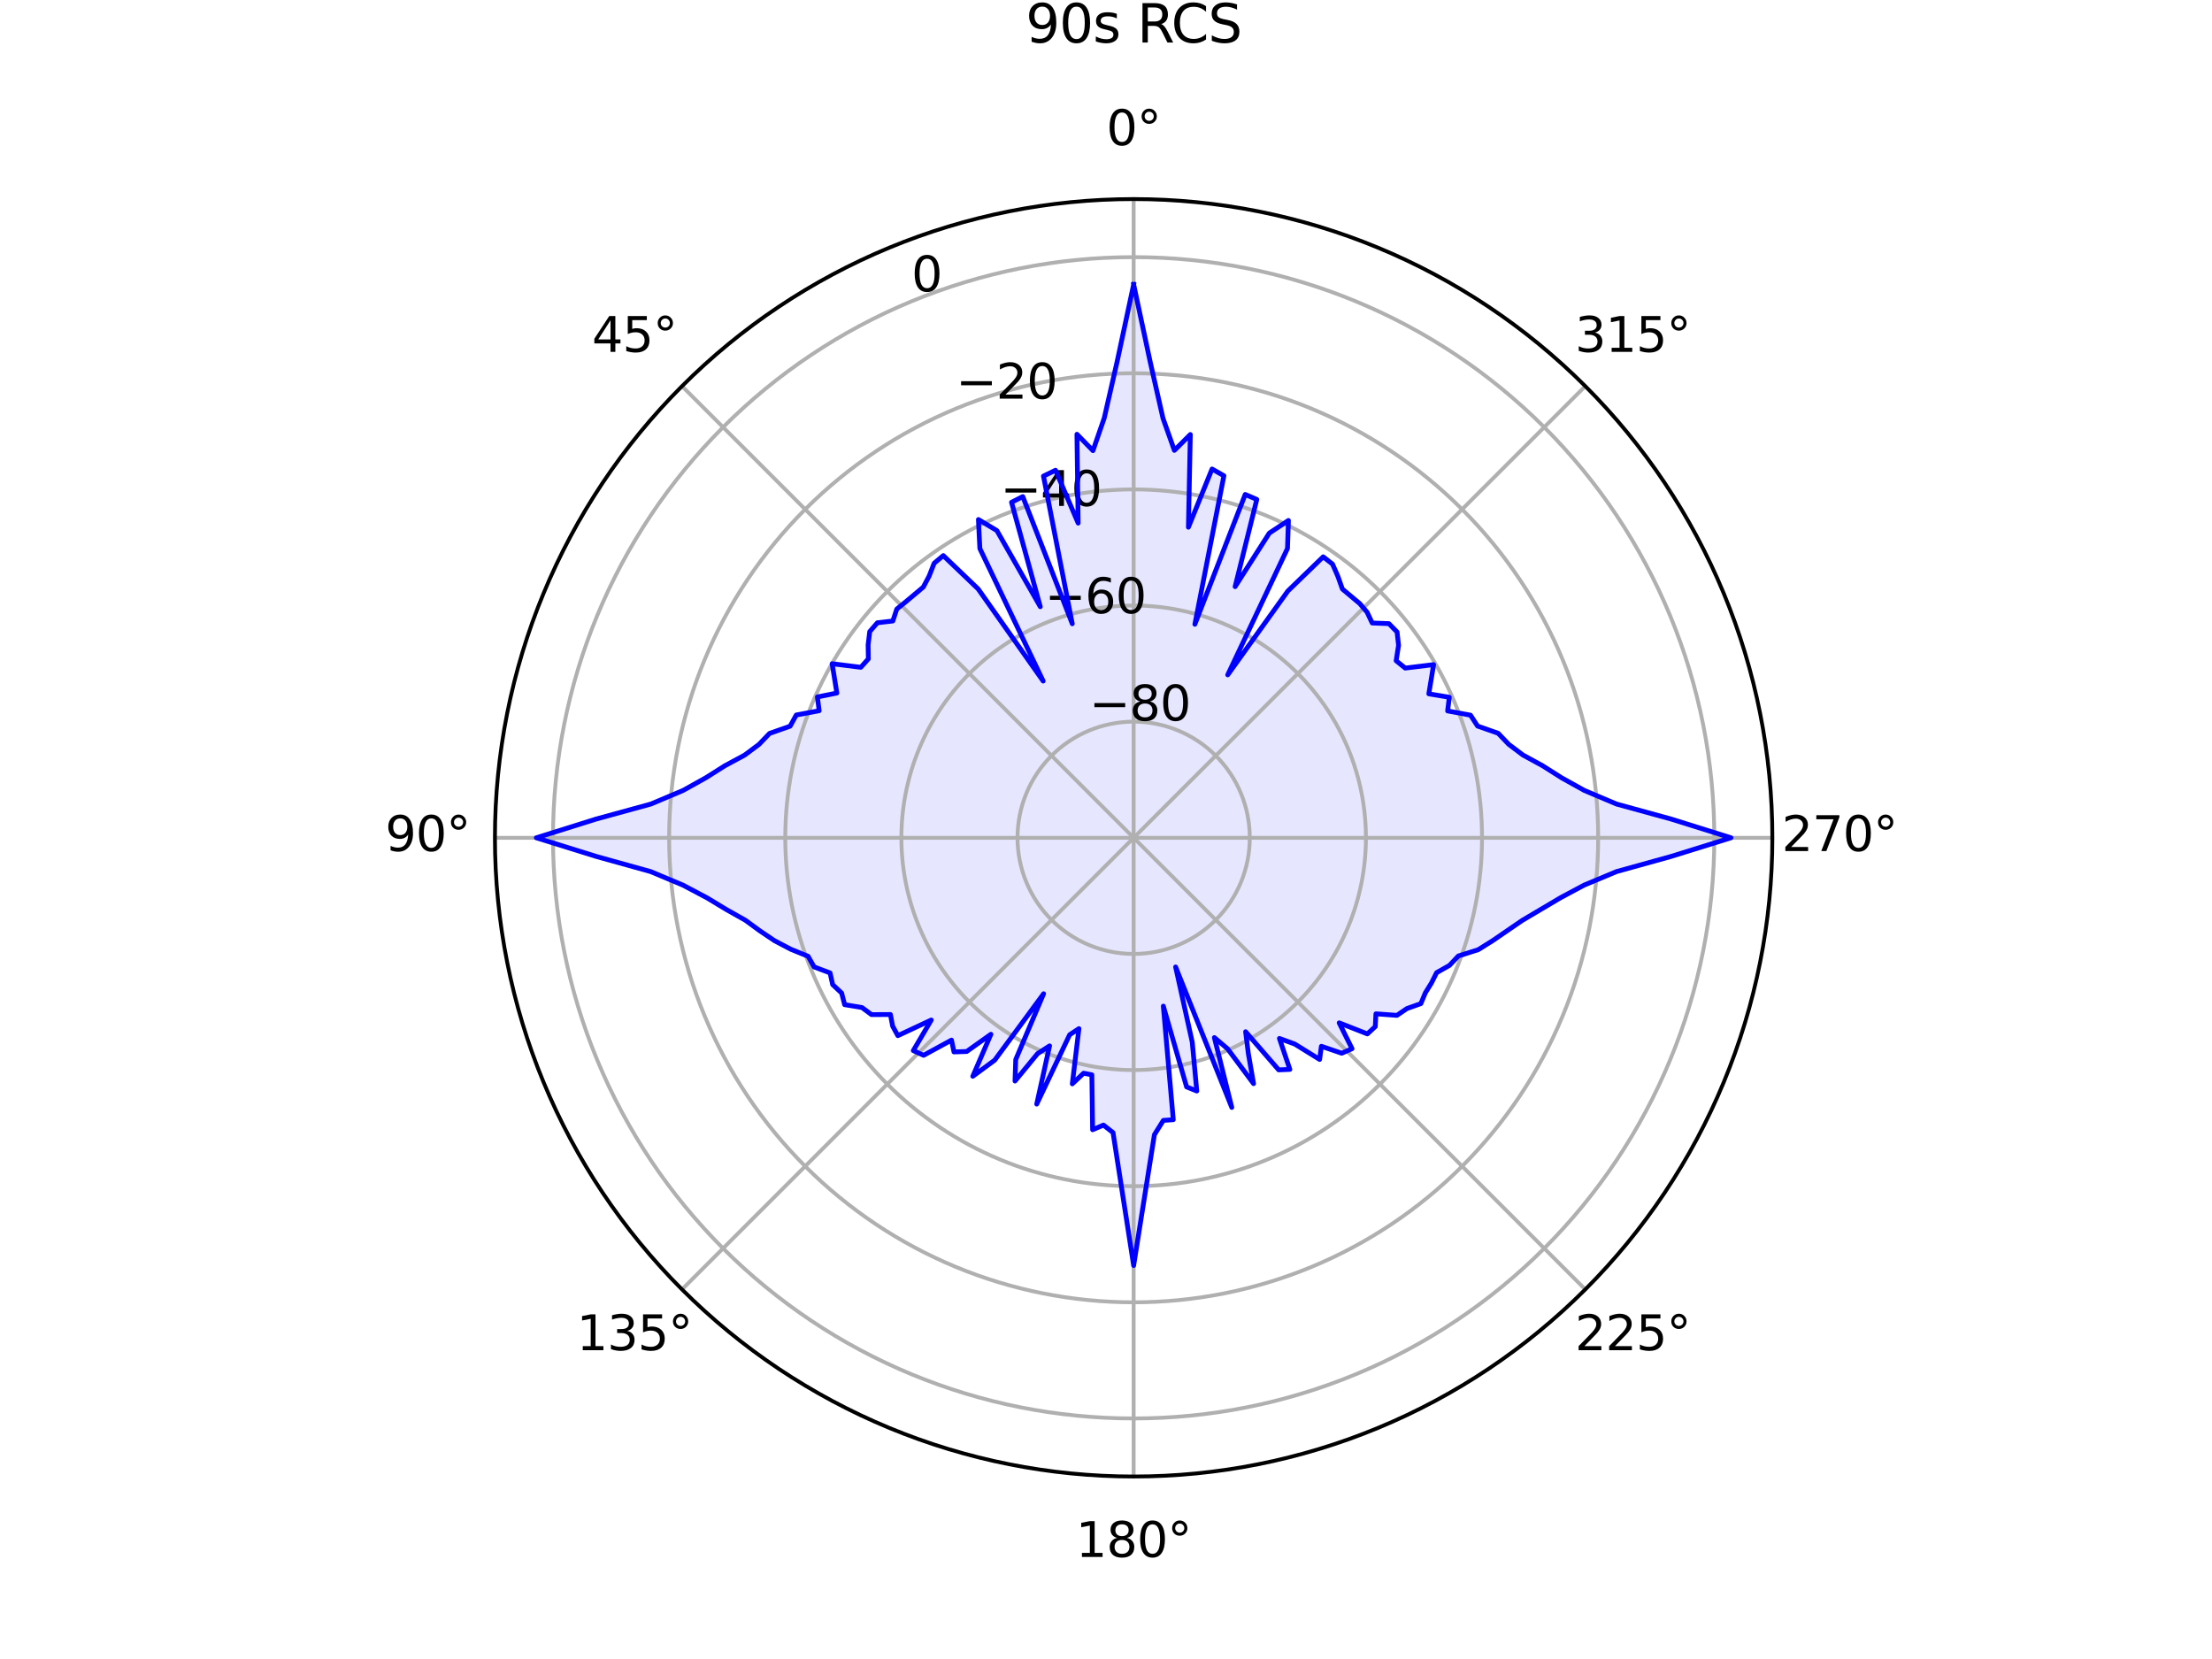 <?xml version="1.0" encoding="utf-8" standalone="no"?>
<!DOCTYPE svg PUBLIC "-//W3C//DTD SVG 1.1//EN"
  "http://www.w3.org/Graphics/SVG/1.1/DTD/svg11.dtd">
<svg xmlns:xlink="http://www.w3.org/1999/xlink" width="460.8pt" height="345.6pt" viewBox="0 0 460.8 345.6" xmlns="http://www.w3.org/2000/svg" version="1.1">
 <defs>
  <style type="text/css">*{stroke-linejoin: round; stroke-linecap: butt}</style>
 </defs>
 <g id="figure_1">
  <g id="patch_1">
   <path d="M 0 345.6 
L 460.8 345.6 
L 460.8 0 
L 0 0 
z
" style="fill: #ffffff"/>
  </g>
  <g id="axes_1">
   <g id="patch_2">
    <path d="M 369.216 174.528 
C 369.216 157.055 365.774 139.752 359.088 123.61 
C 352.401 107.467 342.6 92.798 330.245 80.443 
C 317.89 68.088 303.221 58.287 287.078 51.6 
C 270.936 44.914 253.633 41.472 236.16 41.472 
C 218.687 41.472 201.384 44.914 185.242 51.6 
C 169.099 58.287 154.43 68.088 142.075 80.443 
C 129.72 92.798 119.919 107.467 113.232 123.61 
C 106.546 139.752 103.104 157.055 103.104 174.528 
C 103.104 192.001 106.546 209.304 113.232 225.446 
C 119.919 241.589 129.72 256.258 142.075 268.613 
C 154.43 280.968 169.099 290.769 185.242 297.456 
C 201.384 304.142 218.687 307.584 236.16 307.584 
C 253.633 307.584 270.936 304.142 287.078 297.456 
C 303.221 290.769 317.89 280.968 330.245 268.613 
C 342.6 256.258 352.401 241.589 359.088 225.446 
C 365.774 209.304 369.216 192.001 369.216 174.528 
M 236.16 174.528 
C 236.16 174.528 236.16 174.528 236.16 174.528 
C 236.16 174.528 236.16 174.528 236.16 174.528 
C 236.16 174.528 236.16 174.528 236.16 174.528 
C 236.16 174.528 236.16 174.528 236.16 174.528 
C 236.16 174.528 236.16 174.528 236.16 174.528 
C 236.16 174.528 236.16 174.528 236.16 174.528 
C 236.16 174.528 236.16 174.528 236.16 174.528 
C 236.16 174.528 236.16 174.528 236.16 174.528 
C 236.16 174.528 236.16 174.528 236.16 174.528 
C 236.16 174.528 236.16 174.528 236.16 174.528 
C 236.16 174.528 236.16 174.528 236.16 174.528 
C 236.16 174.528 236.16 174.528 236.16 174.528 
C 236.16 174.528 236.16 174.528 236.16 174.528 
C 236.16 174.528 236.16 174.528 236.16 174.528 
C 236.16 174.528 236.16 174.528 236.16 174.528 
C 236.16 174.528 236.16 174.528 236.16 174.528 
M 369.216 174.528 
z
" style="fill: #ffffff"/>
   </g>
   <g id="patch_3">
    <path d="M 236.16 59.257 
L 232.699 75.422 
L 230.043 87.057 
L 227.684 93.881 
L 224.346 90.465 
L 224.601 108.974 
L 219.885 97.962 
L 217.374 99.181 
L 223.374 129.939 
L 213.065 103.45 
L 210.722 104.637 
L 216.712 126.393 
L 207.664 110.525 
L 203.823 108.227 
L 204.125 114.279 
L 217.311 141.88 
L 203.769 122.692 
L 196.506 115.738 
L 194.603 117.329 
L 193.558 120.001 
L 192.337 122.302 
L 190.548 123.87 
L 188.686 125.367 
L 186.817 126.878 
L 185.997 129.361 
L 182.776 129.733 
L 181.179 131.572 
L 180.845 134.339 
L 180.894 137.251 
L 179.325 139.014 
L 173.349 138.264 
L 173.865 141.405 
L 174.332 144.372 
L 170.275 145.194 
L 170.65 148.06 
L 165.876 148.947 
L 164.597 151.276 
L 160.316 152.78 
L 158.114 155.069 
L 155.119 157.302 
L 151.011 159.514 
L 147.066 162.007 
L 142.298 164.663 
L 135.59 167.495 
L 124.198 170.618 
L 111.725 174.528 
L 124.28 178.435 
L 135.532 181.565 
L 142.282 184.395 
L 147.252 187.023 
L 151.334 189.485 
L 155.294 191.717 
L 158.326 193.934 
L 161.361 195.976 
L 164.722 197.74 
L 168.339 199.213 
L 169.59 201.424 
L 172.922 202.684 
L 173.456 205.111 
L 175.33 206.872 
L 175.951 209.29 
L 179.569 209.89 
L 181.549 211.363 
L 185.492 211.341 
L 185.951 213.756 
L 187.035 215.749 
L 194.002 212.488 
L 190.252 218.861 
L 192.401 219.842 
L 198.214 216.672 
L 198.731 219.134 
L 201.378 219.047 
L 206.423 215.458 
L 202.649 224.21 
L 207.213 220.852 
L 217.403 207.016 
L 211.595 220.727 
L 211.445 225.201 
L 216.137 219.501 
L 218.647 217.874 
L 215.968 230.004 
L 222.828 215.56 
L 224.76 214.283 
L 223.379 225.788 
L 225.736 223.569 
L 227.454 223.901 
L 227.612 235.349 
L 229.87 234.374 
L 231.865 235.943 
L 233.612 247.502 
L 236.16 263.634 
L 238.712 247.616 
L 240.485 236.377 
L 242.348 233.398 
L 244.413 233.253 
L 242.343 209.593 
L 247.191 226.424 
L 249.312 227.278 
L 248.367 217.099 
L 244.903 201.436 
L 256.605 230.699 
L 252.974 216.145 
L 255.732 218.487 
L 261.139 225.743 
L 260.048 219.454 
L 259.483 214.925 
L 266.37 222.873 
L 268.704 222.777 
L 266.526 216.324 
L 269.733 217.499 
L 274.904 220.702 
L 275.266 217.959 
L 279.501 219.409 
L 281.656 218.463 
L 278.975 213.079 
L 284.846 215.381 
L 286.498 213.856 
L 286.629 211.196 
L 291.004 211.521 
L 293.088 210.1 
L 295.992 209.072 
L 296.92 206.835 
L 298.193 204.783 
L 299.27 202.626 
L 301.952 201.11 
L 303.802 199.148 
L 307.926 197.846 
L 310.931 195.968 
L 313.891 193.909 
L 317.112 191.735 
L 320.905 189.471 
L 325.072 187.024 
L 329.991 184.39 
L 336.761 181.563 
L 348.035 178.435 
L 360.595 174.528 
L 348.109 170.619 
L 336.743 167.495 
L 330.04 164.661 
L 325.268 162.005 
L 321.334 159.51 
L 317.263 157.289 
L 314.287 155.049 
L 312.091 152.755 
L 307.803 151.25 
L 306.338 148.985 
L 301.567 148.102 
L 301.916 145.252 
L 297.65 144.537 
L 298.109 141.589 
L 298.648 138.451 
L 292.737 139.175 
L 290.844 137.643 
L 291.346 134.433 
L 291.037 131.654 
L 289.332 129.911 
L 285.852 129.785 
L 284.803 127.554 
L 283.27 125.744 
L 281.453 124.226 
L 279.644 122.706 
L 278.707 120.07 
L 277.587 117.509 
L 275.642 115.993 
L 268.281 123.123 
L 255.756 140.587 
L 268.209 114.252 
L 268.402 108.422 
L 264.419 111.057 
L 257.298 122.209 
L 261.815 104.04 
L 259.399 103.005 
L 248.914 130.051 
L 254.964 99.11 
L 252.491 97.699 
L 247.568 109.832 
L 247.967 90.517 
L 244.643 93.82 
L 242.271 87.134 
L 239.62 75.443 
L 236.16 59.257 
z
" clip-path="url(#p2515809a3e)" style="fill: #0000ff; opacity: 0.1"/>
   </g>
   <g id="matplotlib.axis_1">
    <g id="xtick_1">
     <g id="line2d_1">
      <path d="M 236.16 174.528 
L 236.16 41.472 
" clip-path="url(#p2515809a3e)" style="fill: none; stroke: #b0b0b0; stroke-width: 0.8; stroke-linecap: square"/>
     </g>
     <g id="text_1">
      <!-- 0° -->
      <g transform="translate(230.479 30.231) scale(0.1 -0.1)">
       <defs>
        <path id="DejaVuSans-30" d="M 2034 4250 
Q 1547 4250 1301 3770 
Q 1056 3291 1056 2328 
Q 1056 1369 1301 889 
Q 1547 409 2034 409 
Q 2525 409 2770 889 
Q 3016 1369 3016 2328 
Q 3016 3291 2770 3770 
Q 2525 4250 2034 4250 
z
M 2034 4750 
Q 2819 4750 3233 4129 
Q 3647 3509 3647 2328 
Q 3647 1150 3233 529 
Q 2819 -91 2034 -91 
Q 1250 -91 836 529 
Q 422 1150 422 2328 
Q 422 3509 836 4129 
Q 1250 4750 2034 4750 
z
" transform="scale(0.016)"/>
        <path id="DejaVuSans-b0" d="M 1600 4347 
Q 1350 4347 1178 4173 
Q 1006 4000 1006 3750 
Q 1006 3503 1178 3333 
Q 1350 3163 1600 3163 
Q 1850 3163 2022 3333 
Q 2194 3503 2194 3750 
Q 2194 3997 2020 4172 
Q 1847 4347 1600 4347 
z
M 1600 4750 
Q 1800 4750 1984 4673 
Q 2169 4597 2303 4453 
Q 2447 4313 2519 4134 
Q 2591 3956 2591 3750 
Q 2591 3338 2302 3052 
Q 2013 2766 1594 2766 
Q 1172 2766 890 3047 
Q 609 3328 609 3750 
Q 609 4169 896 4459 
Q 1184 4750 1600 4750 
z
" transform="scale(0.016)"/>
       </defs>
       <use xlink:href="#DejaVuSans-30"/>
       <use xlink:href="#DejaVuSans-b0" x="63.623"/>
      </g>
     </g>
    </g>
    <g id="xtick_2">
     <g id="line2d_2">
      <path d="M 236.16 174.528 
L 142.075 80.443 
" clip-path="url(#p2515809a3e)" style="fill: none; stroke: #b0b0b0; stroke-width: 0.8; stroke-linecap: square"/>
     </g>
     <g id="text_2">
      <!-- 45° -->
      <g transform="translate(123.313 73.303) scale(0.1 -0.1)">
       <defs>
        <path id="DejaVuSans-34" d="M 2419 4116 
L 825 1625 
L 2419 1625 
L 2419 4116 
z
M 2253 4666 
L 3047 4666 
L 3047 1625 
L 3713 1625 
L 3713 1100 
L 3047 1100 
L 3047 0 
L 2419 0 
L 2419 1100 
L 313 1100 
L 313 1709 
L 2253 4666 
z
" transform="scale(0.016)"/>
        <path id="DejaVuSans-35" d="M 691 4666 
L 3169 4666 
L 3169 4134 
L 1269 4134 
L 1269 2991 
Q 1406 3038 1543 3061 
Q 1681 3084 1819 3084 
Q 2600 3084 3056 2656 
Q 3513 2228 3513 1497 
Q 3513 744 3044 326 
Q 2575 -91 1722 -91 
Q 1428 -91 1123 -41 
Q 819 9 494 109 
L 494 744 
Q 775 591 1075 516 
Q 1375 441 1709 441 
Q 2250 441 2565 725 
Q 2881 1009 2881 1497 
Q 2881 1984 2565 2268 
Q 2250 2553 1709 2553 
Q 1456 2553 1204 2497 
Q 953 2441 691 2322 
L 691 4666 
z
" transform="scale(0.016)"/>
       </defs>
       <use xlink:href="#DejaVuSans-34"/>
       <use xlink:href="#DejaVuSans-35" x="63.623"/>
       <use xlink:href="#DejaVuSans-b0" x="127.246"/>
      </g>
     </g>
    </g>
    <g id="xtick_3">
     <g id="line2d_3">
      <path d="M 236.16 174.528 
L 103.104 174.528 
" clip-path="url(#p2515809a3e)" style="fill: none; stroke: #b0b0b0; stroke-width: 0.8; stroke-linecap: square"/>
     </g>
     <g id="text_3">
      <!-- 90° -->
      <g transform="translate(80.242 177.287) scale(0.1 -0.1)">
       <defs>
        <path id="DejaVuSans-39" d="M 703 97 
L 703 672 
Q 941 559 1184 500 
Q 1428 441 1663 441 
Q 2288 441 2617 861 
Q 2947 1281 2994 2138 
Q 2813 1869 2534 1725 
Q 2256 1581 1919 1581 
Q 1219 1581 811 2004 
Q 403 2428 403 3163 
Q 403 3881 828 4315 
Q 1253 4750 1959 4750 
Q 2769 4750 3195 4129 
Q 3622 3509 3622 2328 
Q 3622 1225 3098 567 
Q 2575 -91 1691 -91 
Q 1453 -91 1209 -44 
Q 966 3 703 97 
z
M 1959 2075 
Q 2384 2075 2632 2365 
Q 2881 2656 2881 3163 
Q 2881 3666 2632 3958 
Q 2384 4250 1959 4250 
Q 1534 4250 1286 3958 
Q 1038 3666 1038 3163 
Q 1038 2656 1286 2365 
Q 1534 2075 1959 2075 
z
" transform="scale(0.016)"/>
       </defs>
       <use xlink:href="#DejaVuSans-39"/>
       <use xlink:href="#DejaVuSans-30" x="63.623"/>
       <use xlink:href="#DejaVuSans-b0" x="127.246"/>
      </g>
     </g>
    </g>
    <g id="xtick_4">
     <g id="line2d_4">
      <path d="M 236.16 174.528 
L 142.075 268.613 
" clip-path="url(#p2515809a3e)" style="fill: none; stroke: #b0b0b0; stroke-width: 0.8; stroke-linecap: square"/>
     </g>
     <g id="text_4">
      <!-- 135° -->
      <g transform="translate(120.132 281.272) scale(0.1 -0.1)">
       <defs>
        <path id="DejaVuSans-31" d="M 794 531 
L 1825 531 
L 1825 4091 
L 703 3866 
L 703 4441 
L 1819 4666 
L 2450 4666 
L 2450 531 
L 3481 531 
L 3481 0 
L 794 0 
L 794 531 
z
" transform="scale(0.016)"/>
        <path id="DejaVuSans-33" d="M 2597 2516 
Q 3050 2419 3304 2112 
Q 3559 1806 3559 1356 
Q 3559 666 3084 287 
Q 2609 -91 1734 -91 
Q 1441 -91 1130 -33 
Q 819 25 488 141 
L 488 750 
Q 750 597 1062 519 
Q 1375 441 1716 441 
Q 2309 441 2620 675 
Q 2931 909 2931 1356 
Q 2931 1769 2642 2001 
Q 2353 2234 1838 2234 
L 1294 2234 
L 1294 2753 
L 1863 2753 
Q 2328 2753 2575 2939 
Q 2822 3125 2822 3475 
Q 2822 3834 2567 4026 
Q 2313 4219 1838 4219 
Q 1578 4219 1281 4162 
Q 984 4106 628 3988 
L 628 4550 
Q 988 4650 1302 4700 
Q 1616 4750 1894 4750 
Q 2613 4750 3031 4423 
Q 3450 4097 3450 3541 
Q 3450 3153 3228 2886 
Q 3006 2619 2597 2516 
z
" transform="scale(0.016)"/>
       </defs>
       <use xlink:href="#DejaVuSans-31"/>
       <use xlink:href="#DejaVuSans-33" x="63.623"/>
       <use xlink:href="#DejaVuSans-35" x="127.246"/>
       <use xlink:href="#DejaVuSans-b0" x="190.869"/>
      </g>
     </g>
    </g>
    <g id="xtick_5">
     <g id="line2d_5">
      <path d="M 236.16 174.528 
L 236.16 307.584 
" clip-path="url(#p2515809a3e)" style="fill: none; stroke: #b0b0b0; stroke-width: 0.8; stroke-linecap: square"/>
     </g>
     <g id="text_5">
      <!-- 180° -->
      <g transform="translate(224.116 324.343) scale(0.1 -0.1)">
       <defs>
        <path id="DejaVuSans-38" d="M 2034 2216 
Q 1584 2216 1326 1975 
Q 1069 1734 1069 1313 
Q 1069 891 1326 650 
Q 1584 409 2034 409 
Q 2484 409 2743 651 
Q 3003 894 3003 1313 
Q 3003 1734 2745 1975 
Q 2488 2216 2034 2216 
z
M 1403 2484 
Q 997 2584 770 2862 
Q 544 3141 544 3541 
Q 544 4100 942 4425 
Q 1341 4750 2034 4750 
Q 2731 4750 3128 4425 
Q 3525 4100 3525 3541 
Q 3525 3141 3298 2862 
Q 3072 2584 2669 2484 
Q 3125 2378 3379 2068 
Q 3634 1759 3634 1313 
Q 3634 634 3220 271 
Q 2806 -91 2034 -91 
Q 1263 -91 848 271 
Q 434 634 434 1313 
Q 434 1759 690 2068 
Q 947 2378 1403 2484 
z
M 1172 3481 
Q 1172 3119 1398 2916 
Q 1625 2713 2034 2713 
Q 2441 2713 2670 2916 
Q 2900 3119 2900 3481 
Q 2900 3844 2670 4047 
Q 2441 4250 2034 4250 
Q 1625 4250 1398 4047 
Q 1172 3844 1172 3481 
z
" transform="scale(0.016)"/>
       </defs>
       <use xlink:href="#DejaVuSans-31"/>
       <use xlink:href="#DejaVuSans-38" x="63.623"/>
       <use xlink:href="#DejaVuSans-30" x="127.246"/>
       <use xlink:href="#DejaVuSans-b0" x="190.869"/>
      </g>
     </g>
    </g>
    <g id="xtick_6">
     <g id="line2d_6">
      <path d="M 236.16 174.528 
L 330.245 268.613 
" clip-path="url(#p2515809a3e)" style="fill: none; stroke: #b0b0b0; stroke-width: 0.8; stroke-linecap: square"/>
     </g>
     <g id="text_6">
      <!-- 225° -->
      <g transform="translate(328.101 281.272) scale(0.1 -0.1)">
       <defs>
        <path id="DejaVuSans-32" d="M 1228 531 
L 3431 531 
L 3431 0 
L 469 0 
L 469 531 
Q 828 903 1448 1529 
Q 2069 2156 2228 2338 
Q 2531 2678 2651 2914 
Q 2772 3150 2772 3378 
Q 2772 3750 2511 3984 
Q 2250 4219 1831 4219 
Q 1534 4219 1204 4116 
Q 875 4013 500 3803 
L 500 4441 
Q 881 4594 1212 4672 
Q 1544 4750 1819 4750 
Q 2544 4750 2975 4387 
Q 3406 4025 3406 3419 
Q 3406 3131 3298 2873 
Q 3191 2616 2906 2266 
Q 2828 2175 2409 1742 
Q 1991 1309 1228 531 
z
" transform="scale(0.016)"/>
       </defs>
       <use xlink:href="#DejaVuSans-32"/>
       <use xlink:href="#DejaVuSans-32" x="63.623"/>
       <use xlink:href="#DejaVuSans-35" x="127.246"/>
       <use xlink:href="#DejaVuSans-b0" x="190.869"/>
      </g>
     </g>
    </g>
    <g id="xtick_7">
     <g id="line2d_7">
      <path d="M 236.16 174.528 
L 369.216 174.528 
" clip-path="url(#p2515809a3e)" style="fill: none; stroke: #b0b0b0; stroke-width: 0.8; stroke-linecap: square"/>
     </g>
     <g id="text_7">
      <!-- 270° -->
      <g transform="translate(371.172 177.287) scale(0.1 -0.1)">
       <defs>
        <path id="DejaVuSans-37" d="M 525 4666 
L 3525 4666 
L 3525 4397 
L 1831 0 
L 1172 0 
L 2766 4134 
L 525 4134 
L 525 4666 
z
" transform="scale(0.016)"/>
       </defs>
       <use xlink:href="#DejaVuSans-32"/>
       <use xlink:href="#DejaVuSans-37" x="63.623"/>
       <use xlink:href="#DejaVuSans-30" x="127.246"/>
       <use xlink:href="#DejaVuSans-b0" x="190.869"/>
      </g>
     </g>
    </g>
    <g id="xtick_8">
     <g id="line2d_8">
      <path d="M 236.16 174.528 
L 330.245 80.443 
" clip-path="url(#p2515809a3e)" style="fill: none; stroke: #b0b0b0; stroke-width: 0.8; stroke-linecap: square"/>
     </g>
     <g id="text_8">
      <!-- 315° -->
      <g transform="translate(328.101 73.303) scale(0.1 -0.1)">
       <use xlink:href="#DejaVuSans-33"/>
       <use xlink:href="#DejaVuSans-31" x="63.623"/>
       <use xlink:href="#DejaVuSans-35" x="127.246"/>
       <use xlink:href="#DejaVuSans-b0" x="190.869"/>
      </g>
     </g>
    </g>
   </g>
   <g id="matplotlib.axis_2">
    <g id="ytick_1">
     <g id="line2d_9">
      <path d="M 236.16 150.336 
C 232.983 150.336 229.837 150.962 226.902 152.178 
C 223.967 153.393 221.3 155.175 219.054 157.422 
C 216.807 159.668 215.025 162.335 213.81 165.27 
C 212.594 168.205 211.968 171.351 211.968 174.528 
C 211.968 177.705 212.594 180.851 213.81 183.786 
C 215.025 186.721 216.807 189.388 219.054 191.634 
C 221.3 193.881 223.967 195.663 226.902 196.878 
C 229.837 198.094 232.983 198.72 236.16 198.72 
C 239.337 198.72 242.483 198.094 245.418 196.878 
C 248.353 195.663 251.02 193.881 253.266 191.634 
C 255.513 189.388 257.295 186.721 258.51 183.786 
C 259.726 180.851 260.352 177.705 260.352 174.528 
C 260.352 171.351 259.726 168.205 258.51 165.27 
C 257.295 162.335 255.513 159.668 253.266 157.422 
C 251.02 155.175 248.353 153.393 245.418 152.178 
C 242.483 150.962 239.337 150.336 236.16 150.336 
" clip-path="url(#p2515809a3e)" style="fill: none; stroke: #b0b0b0; stroke-width: 0.8; stroke-linecap: square"/>
     </g>
     <g id="text_9">
      <!-- −80 -->
      <g transform="translate(226.902 150.098) scale(0.1 -0.1)">
       <defs>
        <path id="DejaVuSans-2212" d="M 678 2272 
L 4684 2272 
L 4684 1741 
L 678 1741 
L 678 2272 
z
" transform="scale(0.016)"/>
       </defs>
       <use xlink:href="#DejaVuSans-2212"/>
       <use xlink:href="#DejaVuSans-38" x="83.789"/>
       <use xlink:href="#DejaVuSans-30" x="147.412"/>
      </g>
     </g>
    </g>
    <g id="ytick_2">
     <g id="line2d_10">
      <path d="M 236.16 126.144 
C 229.806 126.144 223.514 127.396 217.644 129.827 
C 211.774 132.258 206.44 135.823 201.947 140.315 
C 197.455 144.808 193.89 150.142 191.459 156.012 
C 189.028 161.882 187.776 168.174 187.776 174.528 
C 187.776 180.882 189.028 187.174 191.459 193.044 
C 193.89 198.914 197.455 204.248 201.947 208.741 
C 206.44 213.233 211.774 216.798 217.644 219.229 
C 223.514 221.66 229.806 222.912 236.16 222.912 
C 242.514 222.912 248.806 221.66 254.676 219.229 
C 260.546 216.798 265.88 213.233 270.373 208.741 
C 274.865 204.248 278.43 198.914 280.861 193.044 
C 283.292 187.174 284.544 180.882 284.544 174.528 
C 284.544 168.174 283.292 161.882 280.861 156.012 
C 278.43 150.142 274.865 144.808 270.373 140.315 
C 265.88 135.823 260.546 132.258 254.676 129.827 
C 248.806 127.396 242.514 126.144 236.16 126.144 
" clip-path="url(#p2515809a3e)" style="fill: none; stroke: #b0b0b0; stroke-width: 0.8; stroke-linecap: square"/>
     </g>
     <g id="text_10">
      <!-- −60 -->
      <g transform="translate(217.644 127.747) scale(0.1 -0.1)">
       <defs>
        <path id="DejaVuSans-36" d="M 2113 2584 
Q 1688 2584 1439 2293 
Q 1191 2003 1191 1497 
Q 1191 994 1439 701 
Q 1688 409 2113 409 
Q 2538 409 2786 701 
Q 3034 994 3034 1497 
Q 3034 2003 2786 2293 
Q 2538 2584 2113 2584 
z
M 3366 4563 
L 3366 3988 
Q 3128 4100 2886 4159 
Q 2644 4219 2406 4219 
Q 1781 4219 1451 3797 
Q 1122 3375 1075 2522 
Q 1259 2794 1537 2939 
Q 1816 3084 2150 3084 
Q 2853 3084 3261 2657 
Q 3669 2231 3669 1497 
Q 3669 778 3244 343 
Q 2819 -91 2113 -91 
Q 1303 -91 875 529 
Q 447 1150 447 2328 
Q 447 3434 972 4092 
Q 1497 4750 2381 4750 
Q 2619 4750 2861 4703 
Q 3103 4656 3366 4563 
z
" transform="scale(0.016)"/>
       </defs>
       <use xlink:href="#DejaVuSans-2212"/>
       <use xlink:href="#DejaVuSans-36" x="83.789"/>
       <use xlink:href="#DejaVuSans-30" x="147.412"/>
      </g>
     </g>
    </g>
    <g id="ytick_3">
     <g id="line2d_11">
      <path d="M 236.16 101.952 
C 226.629 101.952 217.191 103.829 208.386 107.477 
C 199.581 111.124 191.58 116.47 184.841 123.209 
C 178.102 129.948 172.756 137.949 169.109 146.754 
C 165.461 155.559 163.584 164.997 163.584 174.528 
C 163.584 184.059 165.461 193.497 169.109 202.302 
C 172.756 211.107 178.102 219.108 184.841 225.847 
C 191.58 232.586 199.581 237.932 208.386 241.579 
C 217.191 245.227 226.629 247.104 236.16 247.104 
C 245.691 247.104 255.129 245.227 263.934 241.579 
C 272.739 237.932 280.74 232.586 287.479 225.847 
C 294.218 219.108 299.564 211.107 303.211 202.302 
C 306.859 193.497 308.736 184.059 308.736 174.528 
C 308.736 164.997 306.859 155.559 303.211 146.754 
C 299.564 137.949 294.218 129.948 287.479 123.209 
C 280.74 116.47 272.739 111.124 263.934 107.477 
C 255.129 103.829 245.691 101.952 236.16 101.952 
" clip-path="url(#p2515809a3e)" style="fill: none; stroke: #b0b0b0; stroke-width: 0.8; stroke-linecap: square"/>
     </g>
     <g id="text_11">
      <!-- −40 -->
      <g transform="translate(208.386 105.397) scale(0.1 -0.1)">
       <use xlink:href="#DejaVuSans-2212"/>
       <use xlink:href="#DejaVuSans-34" x="83.789"/>
       <use xlink:href="#DejaVuSans-30" x="147.412"/>
      </g>
     </g>
    </g>
    <g id="ytick_4">
     <g id="line2d_12">
      <path d="M 236.16 77.76 
C 223.453 77.76 210.869 80.263 199.128 85.126 
C 187.388 89.989 176.72 97.117 167.735 106.103 
C 158.749 115.088 151.621 125.756 146.758 137.496 
C 141.895 149.237 139.392 161.821 139.392 174.528 
C 139.392 187.235 141.895 199.819 146.758 211.56 
C 151.621 223.3 158.749 233.968 167.735 242.953 
C 176.72 251.939 187.388 259.067 199.128 263.93 
C 210.869 268.793 223.453 271.296 236.16 271.296 
C 248.867 271.296 261.451 268.793 273.192 263.93 
C 284.932 259.067 295.6 251.939 304.585 242.953 
C 313.571 233.968 320.699 223.3 325.562 211.56 
C 330.425 199.819 332.928 187.235 332.928 174.528 
C 332.928 161.821 330.425 149.237 325.562 137.496 
C 320.699 125.756 313.571 115.088 304.585 106.103 
C 295.6 97.117 284.932 89.989 273.192 85.126 
C 261.451 80.263 248.867 77.76 236.16 77.76 
" clip-path="url(#p2515809a3e)" style="fill: none; stroke: #b0b0b0; stroke-width: 0.8; stroke-linecap: square"/>
     </g>
     <g id="text_12">
      <!-- −20 -->
      <g transform="translate(199.128 83.046) scale(0.1 -0.1)">
       <use xlink:href="#DejaVuSans-2212"/>
       <use xlink:href="#DejaVuSans-32" x="83.789"/>
       <use xlink:href="#DejaVuSans-30" x="147.412"/>
      </g>
     </g>
    </g>
    <g id="ytick_5">
     <g id="line2d_13">
      <path d="M 236.16 53.568 
C 220.276 53.568 204.546 56.697 189.871 62.776 
C 175.195 68.854 161.86 77.764 150.628 88.996 
C 139.396 100.228 130.486 113.563 124.408 128.239 
C 118.329 142.914 115.2 158.644 115.2 174.528 
C 115.2 190.412 118.329 206.142 124.408 220.817 
C 130.486 235.493 139.396 248.828 150.628 260.06 
C 161.86 271.292 175.195 280.202 189.871 286.28 
C 204.546 292.359 220.276 295.488 236.16 295.488 
C 252.044 295.488 267.774 292.359 282.449 286.28 
C 297.125 280.202 310.46 271.292 321.692 260.06 
C 332.924 248.828 341.834 235.493 347.912 220.817 
C 353.991 206.142 357.12 190.412 357.12 174.528 
C 357.12 158.644 353.991 142.914 347.912 128.239 
C 341.834 113.563 332.924 100.228 321.692 88.996 
C 310.46 77.764 297.125 68.854 282.449 62.776 
C 267.774 56.697 252.044 53.568 236.16 53.568 
" clip-path="url(#p2515809a3e)" style="fill: none; stroke: #b0b0b0; stroke-width: 0.8; stroke-linecap: square"/>
     </g>
     <g id="text_13">
      <!-- 0 -->
      <g transform="translate(189.871 60.696) scale(0.1 -0.1)">
       <use xlink:href="#DejaVuSans-30"/>
      </g>
     </g>
    </g>
   </g>
   <g id="line2d_14">
    <path d="M 236.16 59.257 
L 232.699 75.422 
L 230.043 87.057 
L 227.684 93.881 
L 224.346 90.465 
L 224.601 108.974 
L 219.885 97.962 
L 217.374 99.181 
L 223.374 129.939 
L 213.065 103.45 
L 210.722 104.637 
L 216.712 126.393 
L 207.664 110.525 
L 203.823 108.227 
L 204.125 114.279 
L 217.311 141.88 
L 203.769 122.692 
L 196.506 115.738 
L 194.603 117.329 
L 193.558 120.001 
L 192.337 122.302 
L 188.686 125.367 
L 186.817 126.878 
L 185.997 129.361 
L 182.776 129.733 
L 181.179 131.572 
L 180.845 134.339 
L 180.894 137.251 
L 179.325 139.014 
L 173.349 138.264 
L 174.332 144.372 
L 170.275 145.194 
L 170.65 148.06 
L 165.876 148.947 
L 164.597 151.276 
L 160.316 152.78 
L 158.114 155.069 
L 155.119 157.302 
L 151.011 159.514 
L 147.066 162.007 
L 142.298 164.663 
L 135.59 167.495 
L 124.198 170.618 
L 111.725 174.528 
L 124.28 178.435 
L 135.532 181.565 
L 142.282 184.395 
L 147.252 187.023 
L 151.334 189.485 
L 155.294 191.717 
L 158.326 193.934 
L 161.361 195.976 
L 164.722 197.74 
L 168.339 199.213 
L 169.59 201.424 
L 172.922 202.684 
L 173.456 205.111 
L 175.33 206.872 
L 175.951 209.29 
L 179.569 209.89 
L 181.549 211.363 
L 185.492 211.341 
L 185.951 213.756 
L 187.035 215.749 
L 194.002 212.488 
L 190.252 218.861 
L 192.401 219.842 
L 198.214 216.672 
L 198.731 219.134 
L 201.378 219.047 
L 206.423 215.458 
L 202.649 224.21 
L 207.213 220.852 
L 217.403 207.016 
L 211.595 220.727 
L 211.445 225.201 
L 216.137 219.501 
L 218.647 217.874 
L 215.968 230.004 
L 222.828 215.56 
L 224.76 214.283 
L 223.379 225.788 
L 225.736 223.569 
L 227.454 223.901 
L 227.612 235.349 
L 229.87 234.374 
L 231.865 235.943 
L 236.16 263.634 
L 240.485 236.377 
L 242.348 233.398 
L 244.413 233.253 
L 242.343 209.593 
L 247.191 226.424 
L 249.312 227.278 
L 248.367 217.099 
L 244.903 201.436 
L 256.605 230.699 
L 252.974 216.145 
L 255.732 218.487 
L 261.139 225.743 
L 260.048 219.454 
L 259.483 214.925 
L 266.37 222.873 
L 268.704 222.777 
L 266.526 216.324 
L 269.733 217.499 
L 274.904 220.702 
L 275.266 217.959 
L 279.501 219.409 
L 281.656 218.463 
L 278.975 213.079 
L 284.846 215.381 
L 286.498 213.856 
L 286.629 211.196 
L 291.004 211.521 
L 293.088 210.1 
L 295.992 209.072 
L 296.92 206.835 
L 298.193 204.783 
L 299.27 202.626 
L 301.952 201.11 
L 303.802 199.148 
L 307.926 197.846 
L 310.931 195.968 
L 317.112 191.735 
L 325.072 187.024 
L 329.991 184.39 
L 336.761 181.563 
L 348.035 178.435 
L 360.595 174.528 
L 348.109 170.619 
L 336.743 167.495 
L 330.04 164.661 
L 325.268 162.005 
L 321.334 159.51 
L 317.263 157.289 
L 314.287 155.049 
L 312.091 152.755 
L 307.803 151.25 
L 306.338 148.985 
L 301.567 148.102 
L 301.916 145.252 
L 297.65 144.537 
L 298.648 138.451 
L 292.737 139.175 
L 290.844 137.643 
L 291.346 134.433 
L 291.037 131.654 
L 289.332 129.911 
L 285.852 129.785 
L 284.803 127.554 
L 283.27 125.744 
L 279.644 122.706 
L 278.707 120.07 
L 277.587 117.509 
L 275.642 115.993 
L 268.281 123.123 
L 255.756 140.587 
L 268.209 114.252 
L 268.402 108.422 
L 264.419 111.057 
L 257.298 122.209 
L 261.815 104.04 
L 259.399 103.005 
L 248.914 130.051 
L 254.964 99.11 
L 252.491 97.699 
L 247.568 109.832 
L 247.967 90.517 
L 244.643 93.82 
L 242.271 87.134 
L 239.62 75.443 
L 236.16 59.257 
L 236.16 59.257 
" clip-path="url(#p2515809a3e)" style="fill: none; stroke: #0000ff; stroke-linecap: square"/>
   </g>
   <g id="patch_4">
    <path d="M 236.16 41.472 
C 218.687 41.472 201.384 44.914 185.242 51.6 
C 169.099 58.287 154.43 68.088 142.075 80.443 
C 129.72 92.798 119.919 107.467 113.232 123.61 
C 106.546 139.752 103.104 157.055 103.104 174.528 
C 103.104 192.001 106.546 209.304 113.232 225.446 
C 119.919 241.589 129.72 256.258 142.075 268.613 
C 154.43 280.968 169.099 290.769 185.242 297.456 
C 201.384 304.142 218.687 307.584 236.16 307.584 
C 253.633 307.584 270.936 304.142 287.078 297.456 
C 303.221 290.769 317.89 280.968 330.245 268.613 
C 342.6 256.258 352.401 241.589 359.088 225.446 
C 365.774 209.304 369.216 192.001 369.216 174.528 
C 369.216 157.055 365.774 139.752 359.088 123.61 
C 352.401 107.467 342.6 92.798 330.245 80.443 
C 317.89 68.088 303.221 58.287 287.078 51.6 
C 270.936 44.914 253.633 41.472 236.16 41.472 
" style="fill: none; stroke: #000000; stroke-width: 0.8; stroke-linejoin: miter; stroke-linecap: square"/>
   </g>
   <g id="text_14">
    <!-- 90s RCS -->
    <g transform="translate(213.669 8.861) scale(0.11 -0.11)">
     <defs>
      <path id="DejaVuSans-73" d="M 2834 3397 
L 2834 2853 
Q 2591 2978 2328 3040 
Q 2066 3103 1784 3103 
Q 1356 3103 1142 2972 
Q 928 2841 928 2578 
Q 928 2378 1081 2264 
Q 1234 2150 1697 2047 
L 1894 2003 
Q 2506 1872 2764 1633 
Q 3022 1394 3022 966 
Q 3022 478 2636 193 
Q 2250 -91 1575 -91 
Q 1294 -91 989 -36 
Q 684 19 347 128 
L 347 722 
Q 666 556 975 473 
Q 1284 391 1588 391 
Q 1994 391 2212 530 
Q 2431 669 2431 922 
Q 2431 1156 2273 1281 
Q 2116 1406 1581 1522 
L 1381 1569 
Q 847 1681 609 1914 
Q 372 2147 372 2553 
Q 372 3047 722 3315 
Q 1072 3584 1716 3584 
Q 2034 3584 2315 3537 
Q 2597 3491 2834 3397 
z
" transform="scale(0.016)"/>
      <path id="DejaVuSans-20" transform="scale(0.016)"/>
      <path id="DejaVuSans-52" d="M 2841 2188 
Q 3044 2119 3236 1894 
Q 3428 1669 3622 1275 
L 4263 0 
L 3584 0 
L 2988 1197 
Q 2756 1666 2539 1819 
Q 2322 1972 1947 1972 
L 1259 1972 
L 1259 0 
L 628 0 
L 628 4666 
L 2053 4666 
Q 2853 4666 3247 4331 
Q 3641 3997 3641 3322 
Q 3641 2881 3436 2590 
Q 3231 2300 2841 2188 
z
M 1259 4147 
L 1259 2491 
L 2053 2491 
Q 2509 2491 2742 2702 
Q 2975 2913 2975 3322 
Q 2975 3731 2742 3939 
Q 2509 4147 2053 4147 
L 1259 4147 
z
" transform="scale(0.016)"/>
      <path id="DejaVuSans-43" d="M 4122 4306 
L 4122 3641 
Q 3803 3938 3442 4084 
Q 3081 4231 2675 4231 
Q 1875 4231 1450 3742 
Q 1025 3253 1025 2328 
Q 1025 1406 1450 917 
Q 1875 428 2675 428 
Q 3081 428 3442 575 
Q 3803 722 4122 1019 
L 4122 359 
Q 3791 134 3420 21 
Q 3050 -91 2638 -91 
Q 1578 -91 968 557 
Q 359 1206 359 2328 
Q 359 3453 968 4101 
Q 1578 4750 2638 4750 
Q 3056 4750 3426 4639 
Q 3797 4528 4122 4306 
z
" transform="scale(0.016)"/>
      <path id="DejaVuSans-53" d="M 3425 4513 
L 3425 3897 
Q 3066 4069 2747 4153 
Q 2428 4238 2131 4238 
Q 1616 4238 1336 4038 
Q 1056 3838 1056 3469 
Q 1056 3159 1242 3001 
Q 1428 2844 1947 2747 
L 2328 2669 
Q 3034 2534 3370 2195 
Q 3706 1856 3706 1288 
Q 3706 609 3251 259 
Q 2797 -91 1919 -91 
Q 1588 -91 1214 -16 
Q 841 59 441 206 
L 441 856 
Q 825 641 1194 531 
Q 1563 422 1919 422 
Q 2459 422 2753 634 
Q 3047 847 3047 1241 
Q 3047 1584 2836 1778 
Q 2625 1972 2144 2069 
L 1759 2144 
Q 1053 2284 737 2584 
Q 422 2884 422 3419 
Q 422 4038 858 4394 
Q 1294 4750 2059 4750 
Q 2388 4750 2728 4690 
Q 3069 4631 3425 4513 
z
" transform="scale(0.016)"/>
     </defs>
     <use xlink:href="#DejaVuSans-39"/>
     <use xlink:href="#DejaVuSans-30" x="63.623"/>
     <use xlink:href="#DejaVuSans-73" x="127.246"/>
     <use xlink:href="#DejaVuSans-20" x="179.346"/>
     <use xlink:href="#DejaVuSans-52" x="211.133"/>
     <use xlink:href="#DejaVuSans-43" x="275.615"/>
     <use xlink:href="#DejaVuSans-53" x="345.439"/>
    </g>
   </g>
  </g>
 </g>
 <defs>
  <clipPath id="p2515809a3e">
   <path d="M 369.216 174.528 
C 369.216 157.055 365.774 139.752 359.088 123.61 
C 352.401 107.467 342.6 92.798 330.245 80.443 
C 317.89 68.088 303.221 58.287 287.078 51.6 
C 270.936 44.914 253.633 41.472 236.16 41.472 
C 218.687 41.472 201.384 44.914 185.242 51.6 
C 169.099 58.287 154.43 68.088 142.075 80.443 
C 129.72 92.798 119.919 107.467 113.232 123.61 
C 106.546 139.752 103.104 157.055 103.104 174.528 
C 103.104 192.001 106.546 209.304 113.232 225.446 
C 119.919 241.589 129.72 256.258 142.075 268.613 
C 154.43 280.968 169.099 290.769 185.242 297.456 
C 201.384 304.142 218.687 307.584 236.16 307.584 
C 253.633 307.584 270.936 304.142 287.078 297.456 
C 303.221 290.769 317.89 280.968 330.245 268.613 
C 342.6 256.258 352.401 241.589 359.088 225.446 
C 365.774 209.304 369.216 192.001 369.216 174.528 
M 236.16 174.528 
C 236.16 174.528 236.16 174.528 236.16 174.528 
C 236.16 174.528 236.16 174.528 236.16 174.528 
C 236.16 174.528 236.16 174.528 236.16 174.528 
C 236.16 174.528 236.16 174.528 236.16 174.528 
C 236.16 174.528 236.16 174.528 236.16 174.528 
C 236.16 174.528 236.16 174.528 236.16 174.528 
C 236.16 174.528 236.16 174.528 236.16 174.528 
C 236.16 174.528 236.16 174.528 236.16 174.528 
C 236.16 174.528 236.16 174.528 236.16 174.528 
C 236.16 174.528 236.16 174.528 236.16 174.528 
C 236.16 174.528 236.16 174.528 236.16 174.528 
C 236.16 174.528 236.16 174.528 236.16 174.528 
C 236.16 174.528 236.16 174.528 236.16 174.528 
C 236.16 174.528 236.16 174.528 236.16 174.528 
C 236.16 174.528 236.16 174.528 236.16 174.528 
C 236.16 174.528 236.16 174.528 236.16 174.528 
M 369.216 174.528 
z
"/>
  </clipPath>
 </defs>
</svg>
